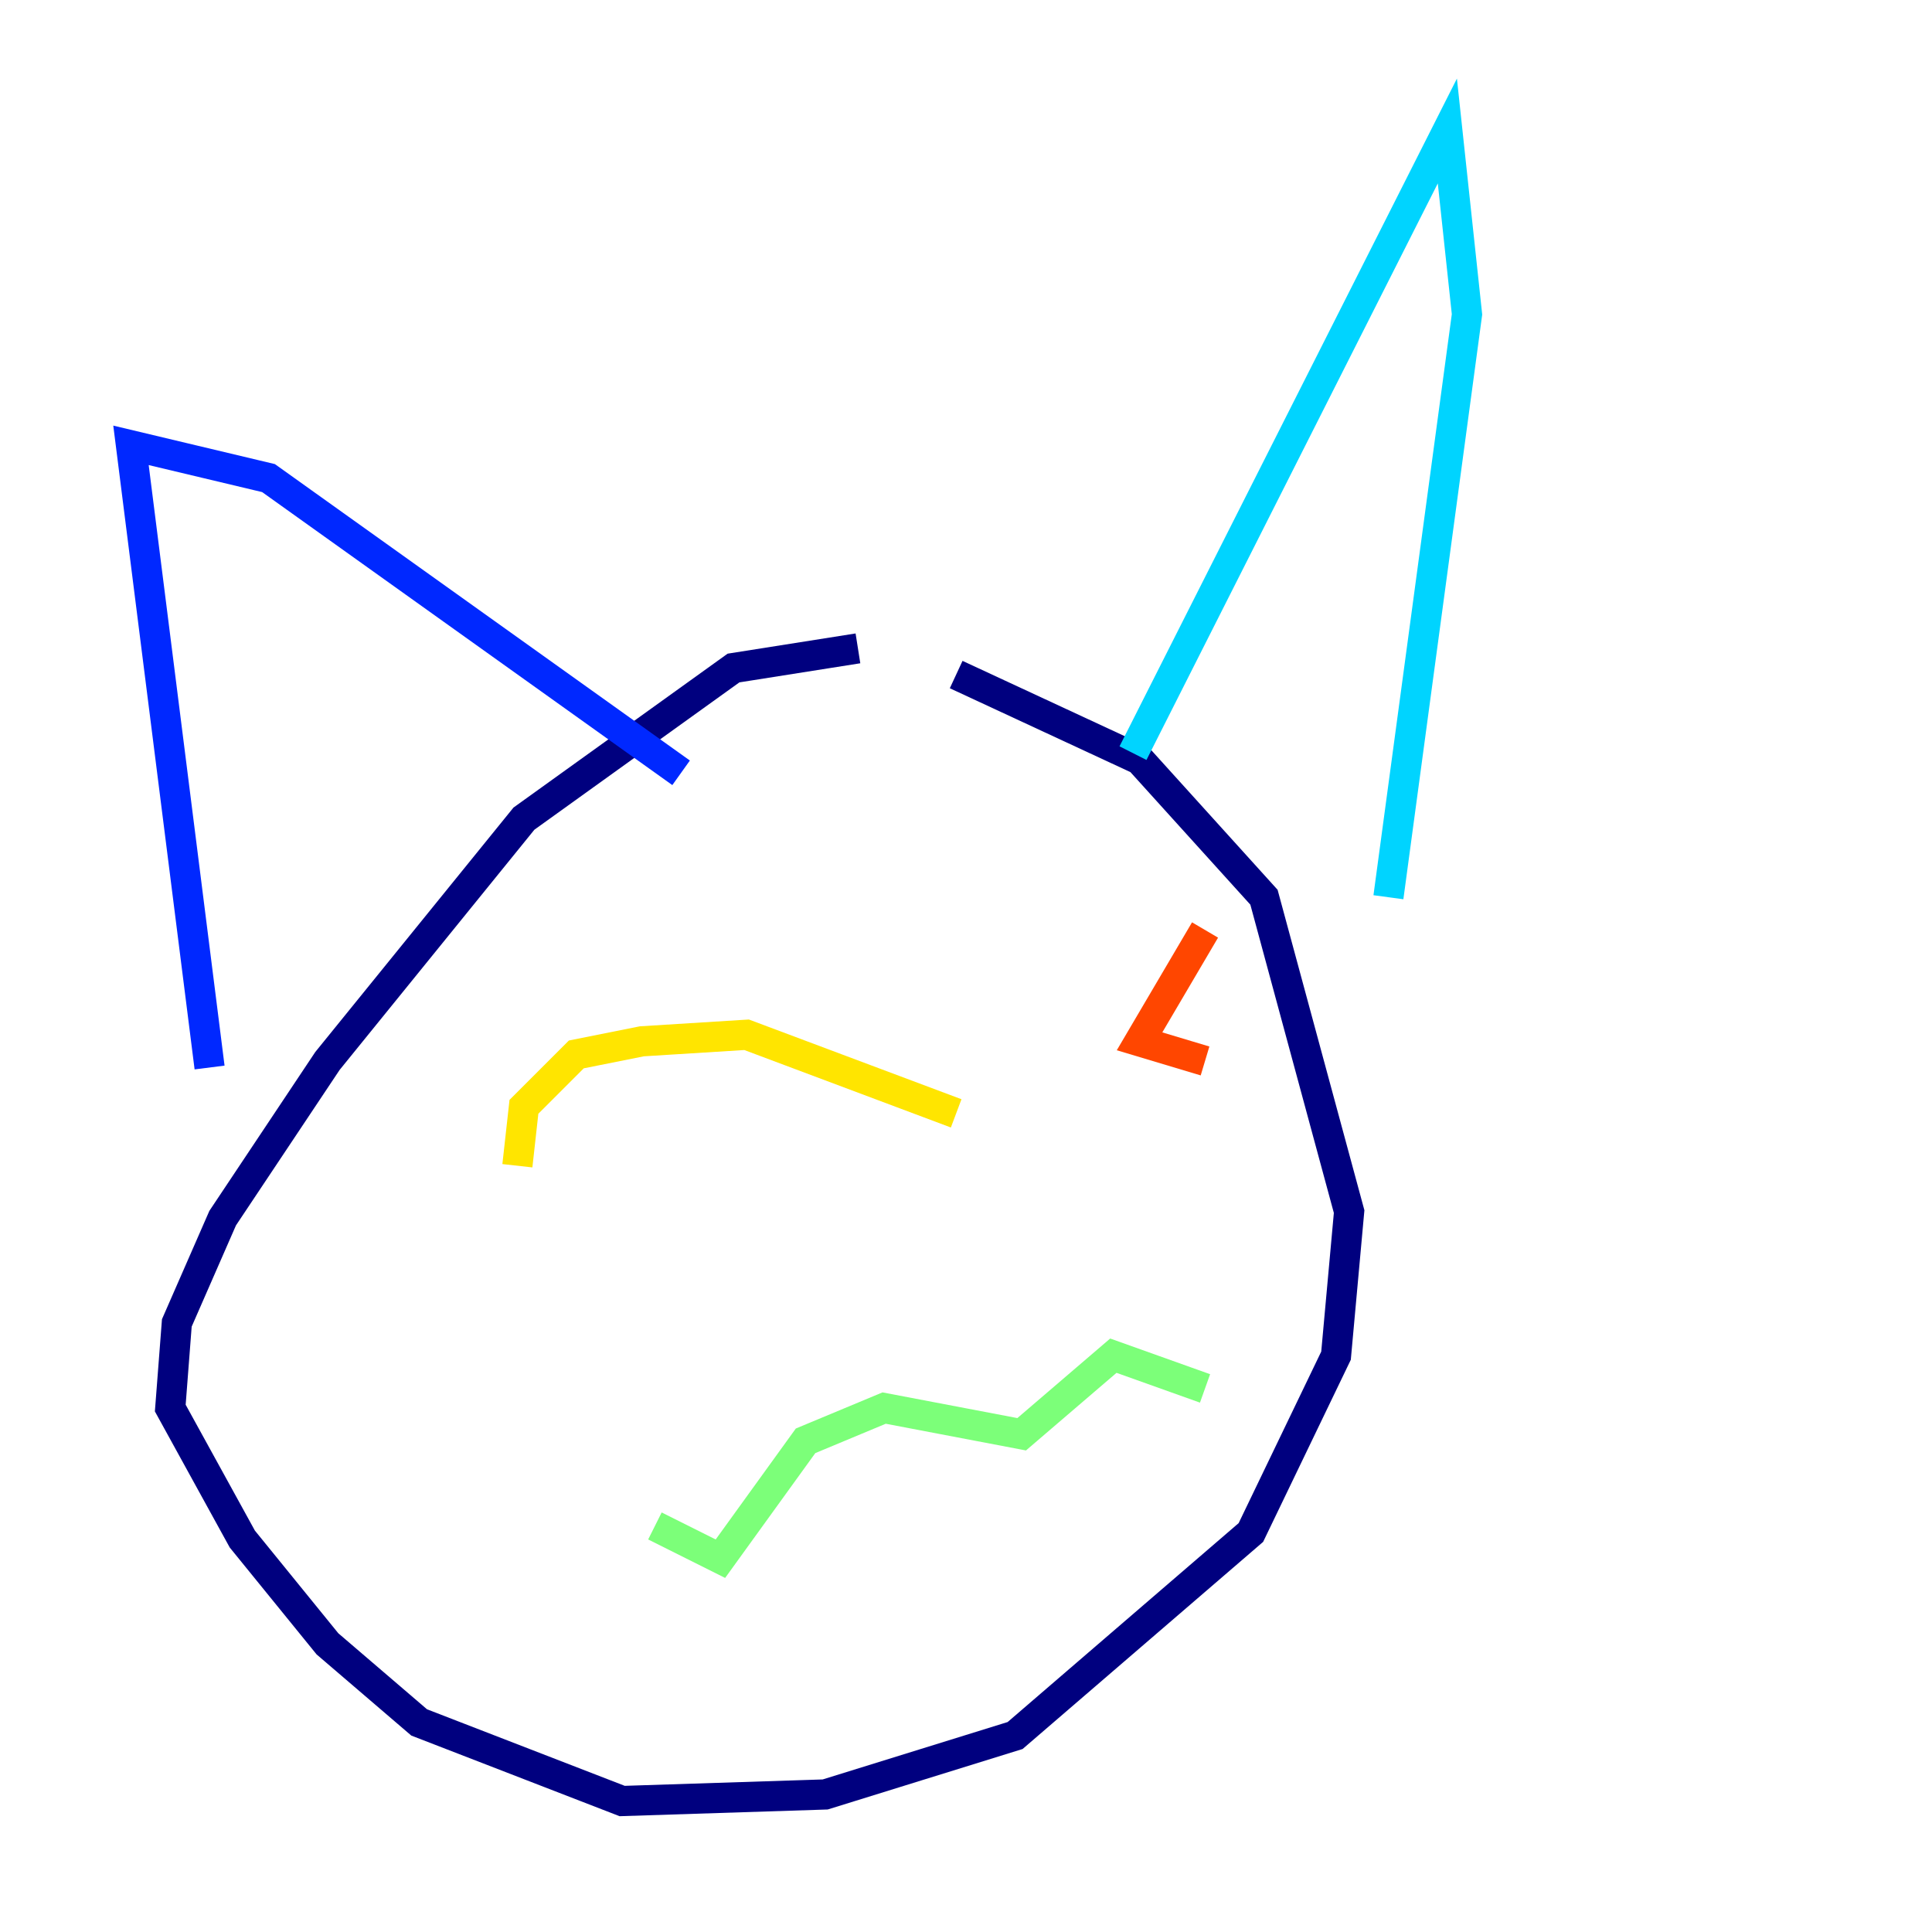 <?xml version="1.0" encoding="utf-8" ?>
<svg baseProfile="tiny" height="128" version="1.2" viewBox="0,0,128,128" width="128" xmlns="http://www.w3.org/2000/svg" xmlns:ev="http://www.w3.org/2001/xml-events" xmlns:xlink="http://www.w3.org/1999/xlink"><defs /><polyline fill="none" points="56.841,42.956 48.597,44.258 34.712,54.237 21.695,70.291 14.752,80.705 11.715,87.647 11.281,93.288 16.054,101.966 21.695,108.909 27.77,114.115 41.22,119.322 54.671,118.888 67.254,114.983 82.875,101.532 88.515,89.817 89.383,80.271 83.742,59.444 75.498,50.332 63.349,44.691" stroke="#00007f" stroke-width="2" /><polyline fill="none" points="13.885,70.725 8.678,29.505 17.79,31.675 45.125,51.2" stroke="#0028ff" stroke-width="2" /><polyline fill="none" points="75.064,49.898 95.891,8.678 97.193,20.827 91.986,59.444" stroke="#00d4ff" stroke-width="2" /><polyline fill="none" points="43.39,101.098 47.729,103.268 53.37,95.458 58.576,93.288 67.688,95.024 73.763,89.817 79.837,91.986" stroke="#7cff79" stroke-width="2" /><polyline fill="none" points="63.349,73.763 49.464,68.556 42.522,68.99 38.183,69.858 34.712,73.329 34.278,77.234" stroke="#ffe500" stroke-width="2" /><polyline fill="none" points="79.837,70.291 75.498,68.99 79.837,61.614" stroke="#ff4600" stroke-width="2" /><polyline fill="none" points="29.505,101.532 29.505,101.532" stroke="#7f0000" stroke-width="2" /></svg>
